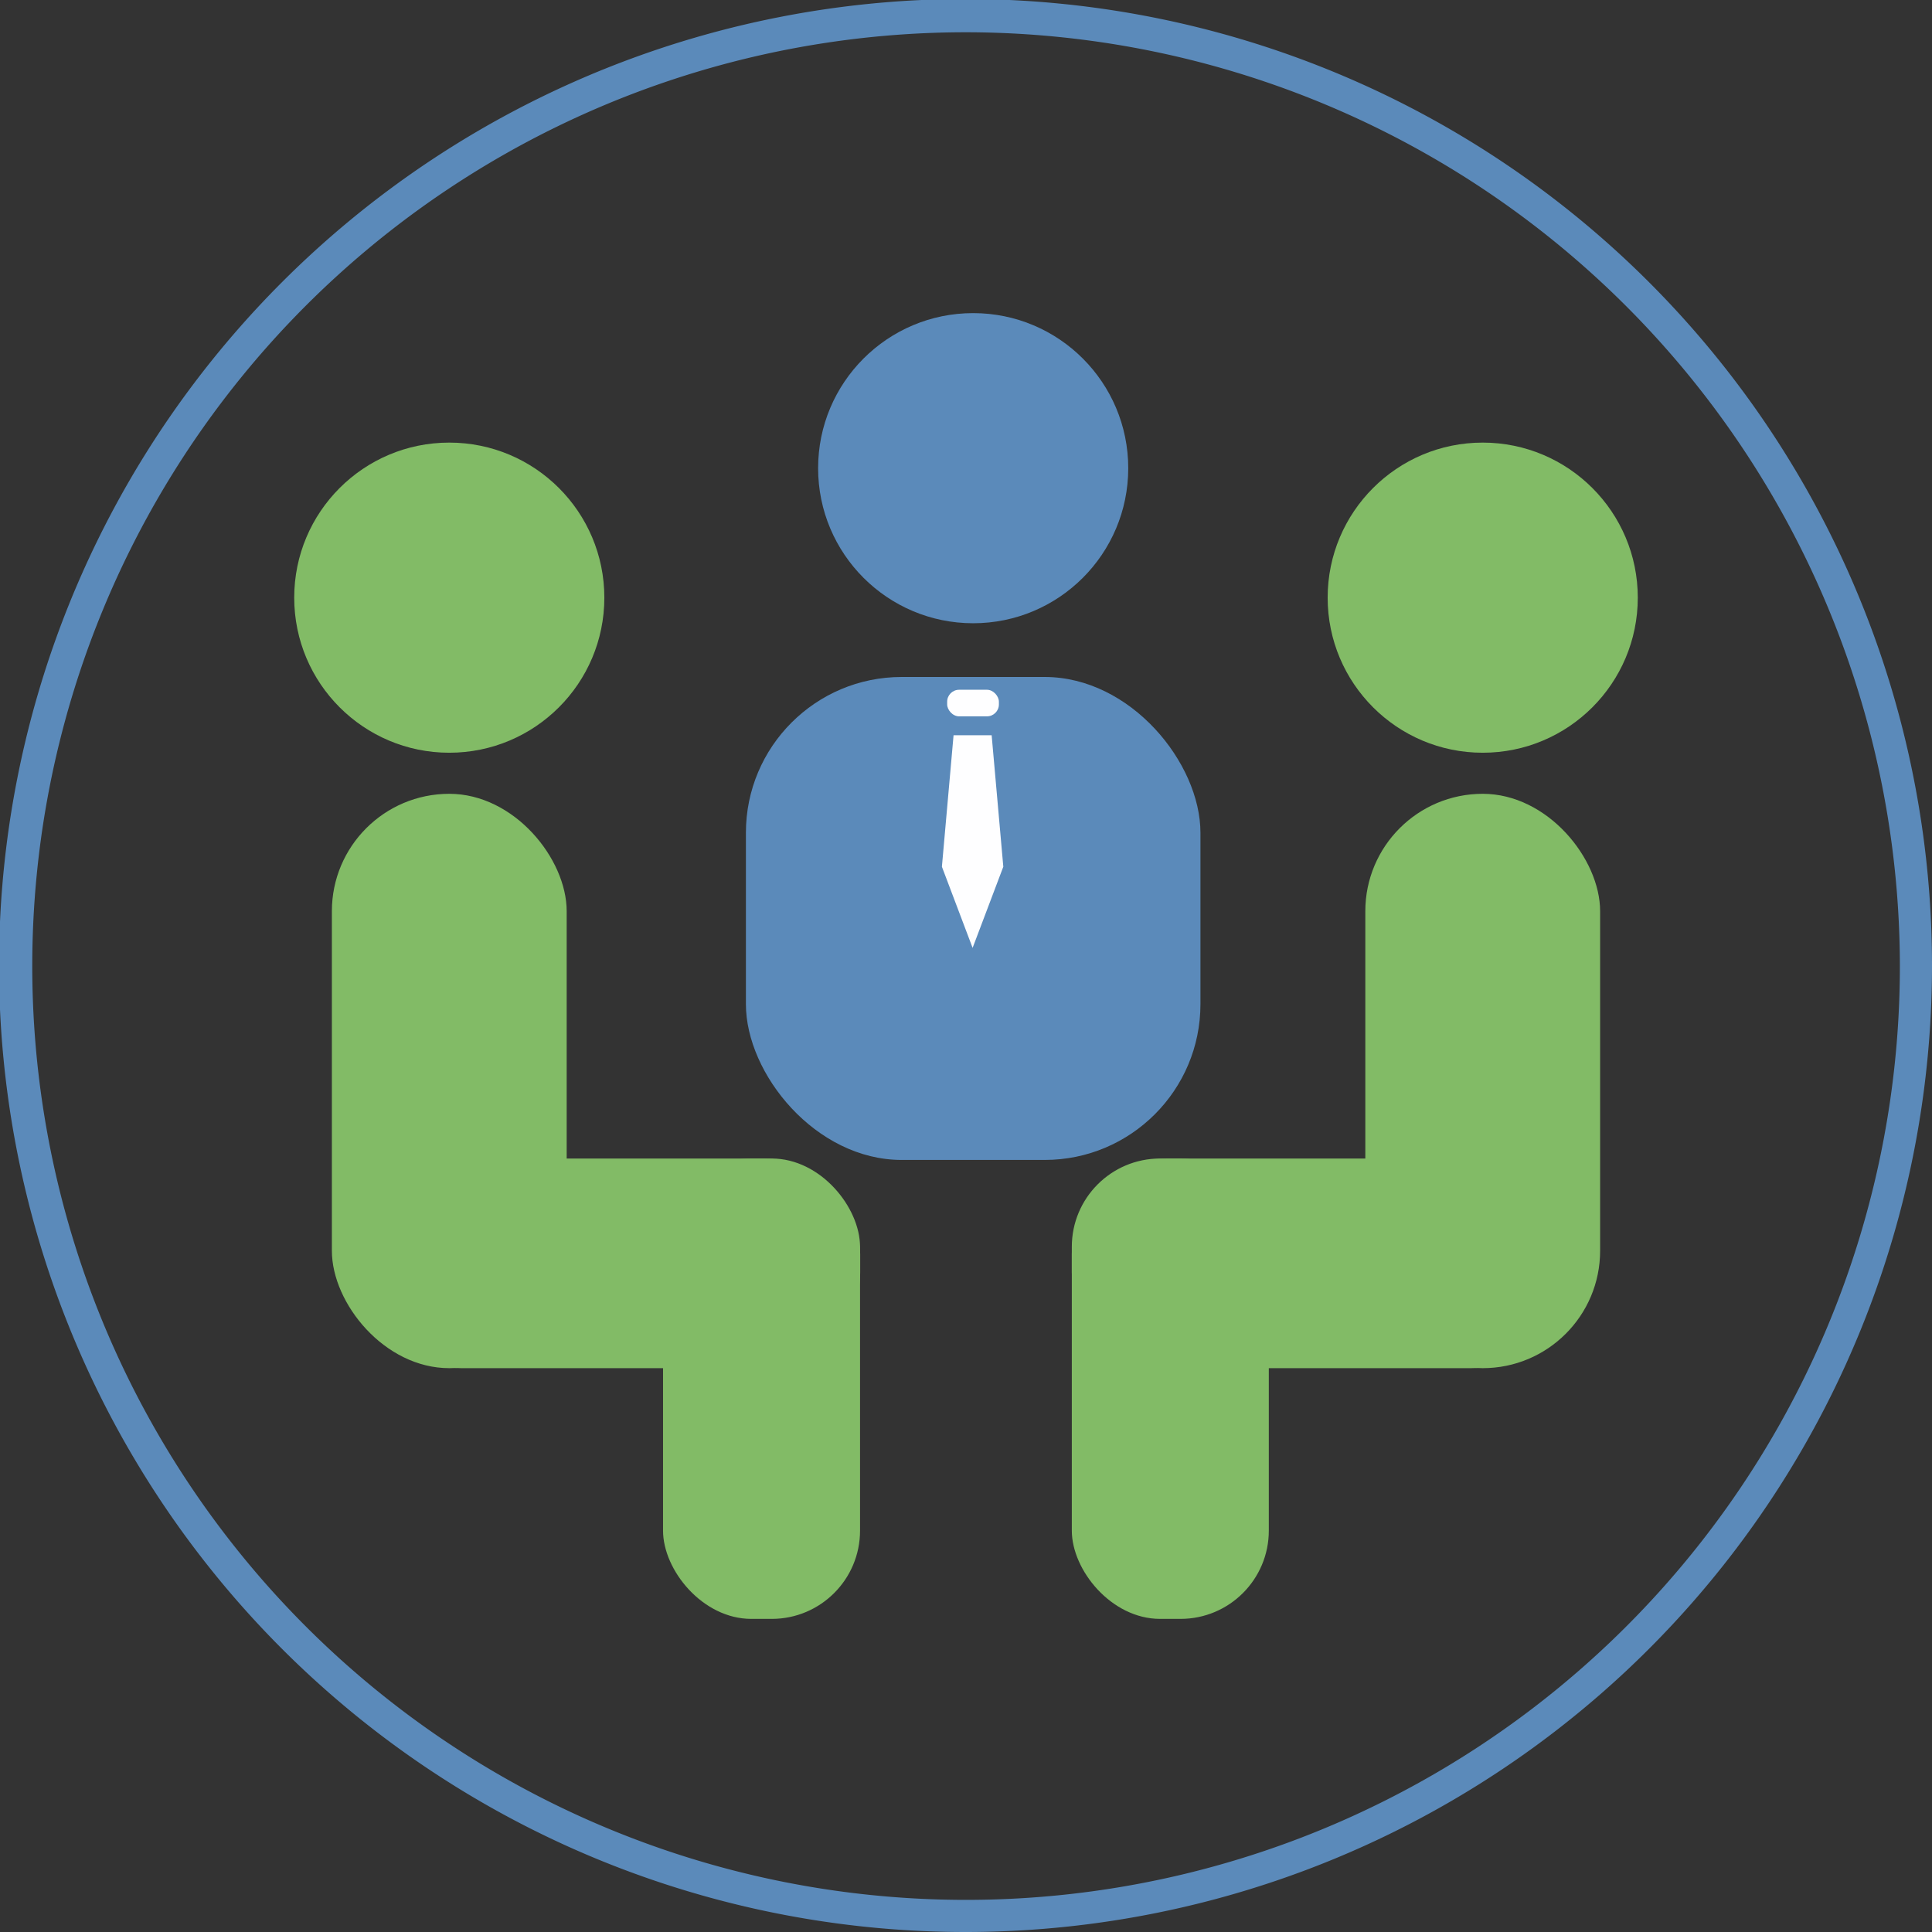 <svg id="Layer_1" data-name="Layer 1" xmlns="http://www.w3.org/2000/svg" viewBox="0 0 135.93 135.93"><rect x="0" y="0" width="135.93" height="135.93" fill="#333333" stroke="none"/><defs><style>.cls-1{fill:#82bb66;}.cls-2{fill:#5b8aba;}.cls-3{fill:#fefeff;}</style></defs><title>advisory</title><circle class="cls-1" cx="31.61" cy="42.05" r="10.91"/><rect class="cls-1" x="23.35" y="55.85" width="16.52" height="40.41" rx="8.26" ry="8.26"/><rect class="cls-1" x="46.65" y="81.51" width="13.86" height="32.39" rx="6.21" ry="6.21"/><rect class="cls-1" x="25.71" y="81.51" width="34.81" height="14.75" rx="6.74" ry="6.74"/><circle class="cls-1" cx="104.32" cy="42.05" r="10.91"/><rect class="cls-1" x="113.14" y="72.92" width="16.52" height="40.41" rx="8.26" ry="8.26" transform="translate(225.72 169.18) rotate(180)"/><rect class="cls-1" x="92.49" y="98.59" width="13.86" height="32.39" rx="6.21" ry="6.21" transform="translate(181.76 212.49) rotate(-180)"/><rect class="cls-1" x="92.49" y="98.59" width="34.81" height="14.75" rx="6.74" ry="6.74" transform="translate(202.71 194.85) rotate(180)"/><circle class="cls-2" cx="68.47" cy="32.94" r="10.91"/><rect class="cls-2" x="52.48" y="47.63" width="31.98" height="33.98" rx="10.96" ry="10.96"/><polygon class="cls-3" points="68.43 66.69 66.27 60.98 67.09 51.73 69.77 51.73 70.59 60.98 68.43 66.69"/><rect class="cls-3" x="66.64" y="48.53" width="3.64" height="1.87" rx="0.84" ry="0.84"/><path class="cls-2" d="M85,153a68,68,0,1,1,68-68A68,68,0,0,1,85,153ZM85,19.34A65.7,65.7,0,1,0,150.74,85,65.77,65.77,0,0,0,85,19.34Z" transform="translate(-17.07 -17.07)"/></svg>
